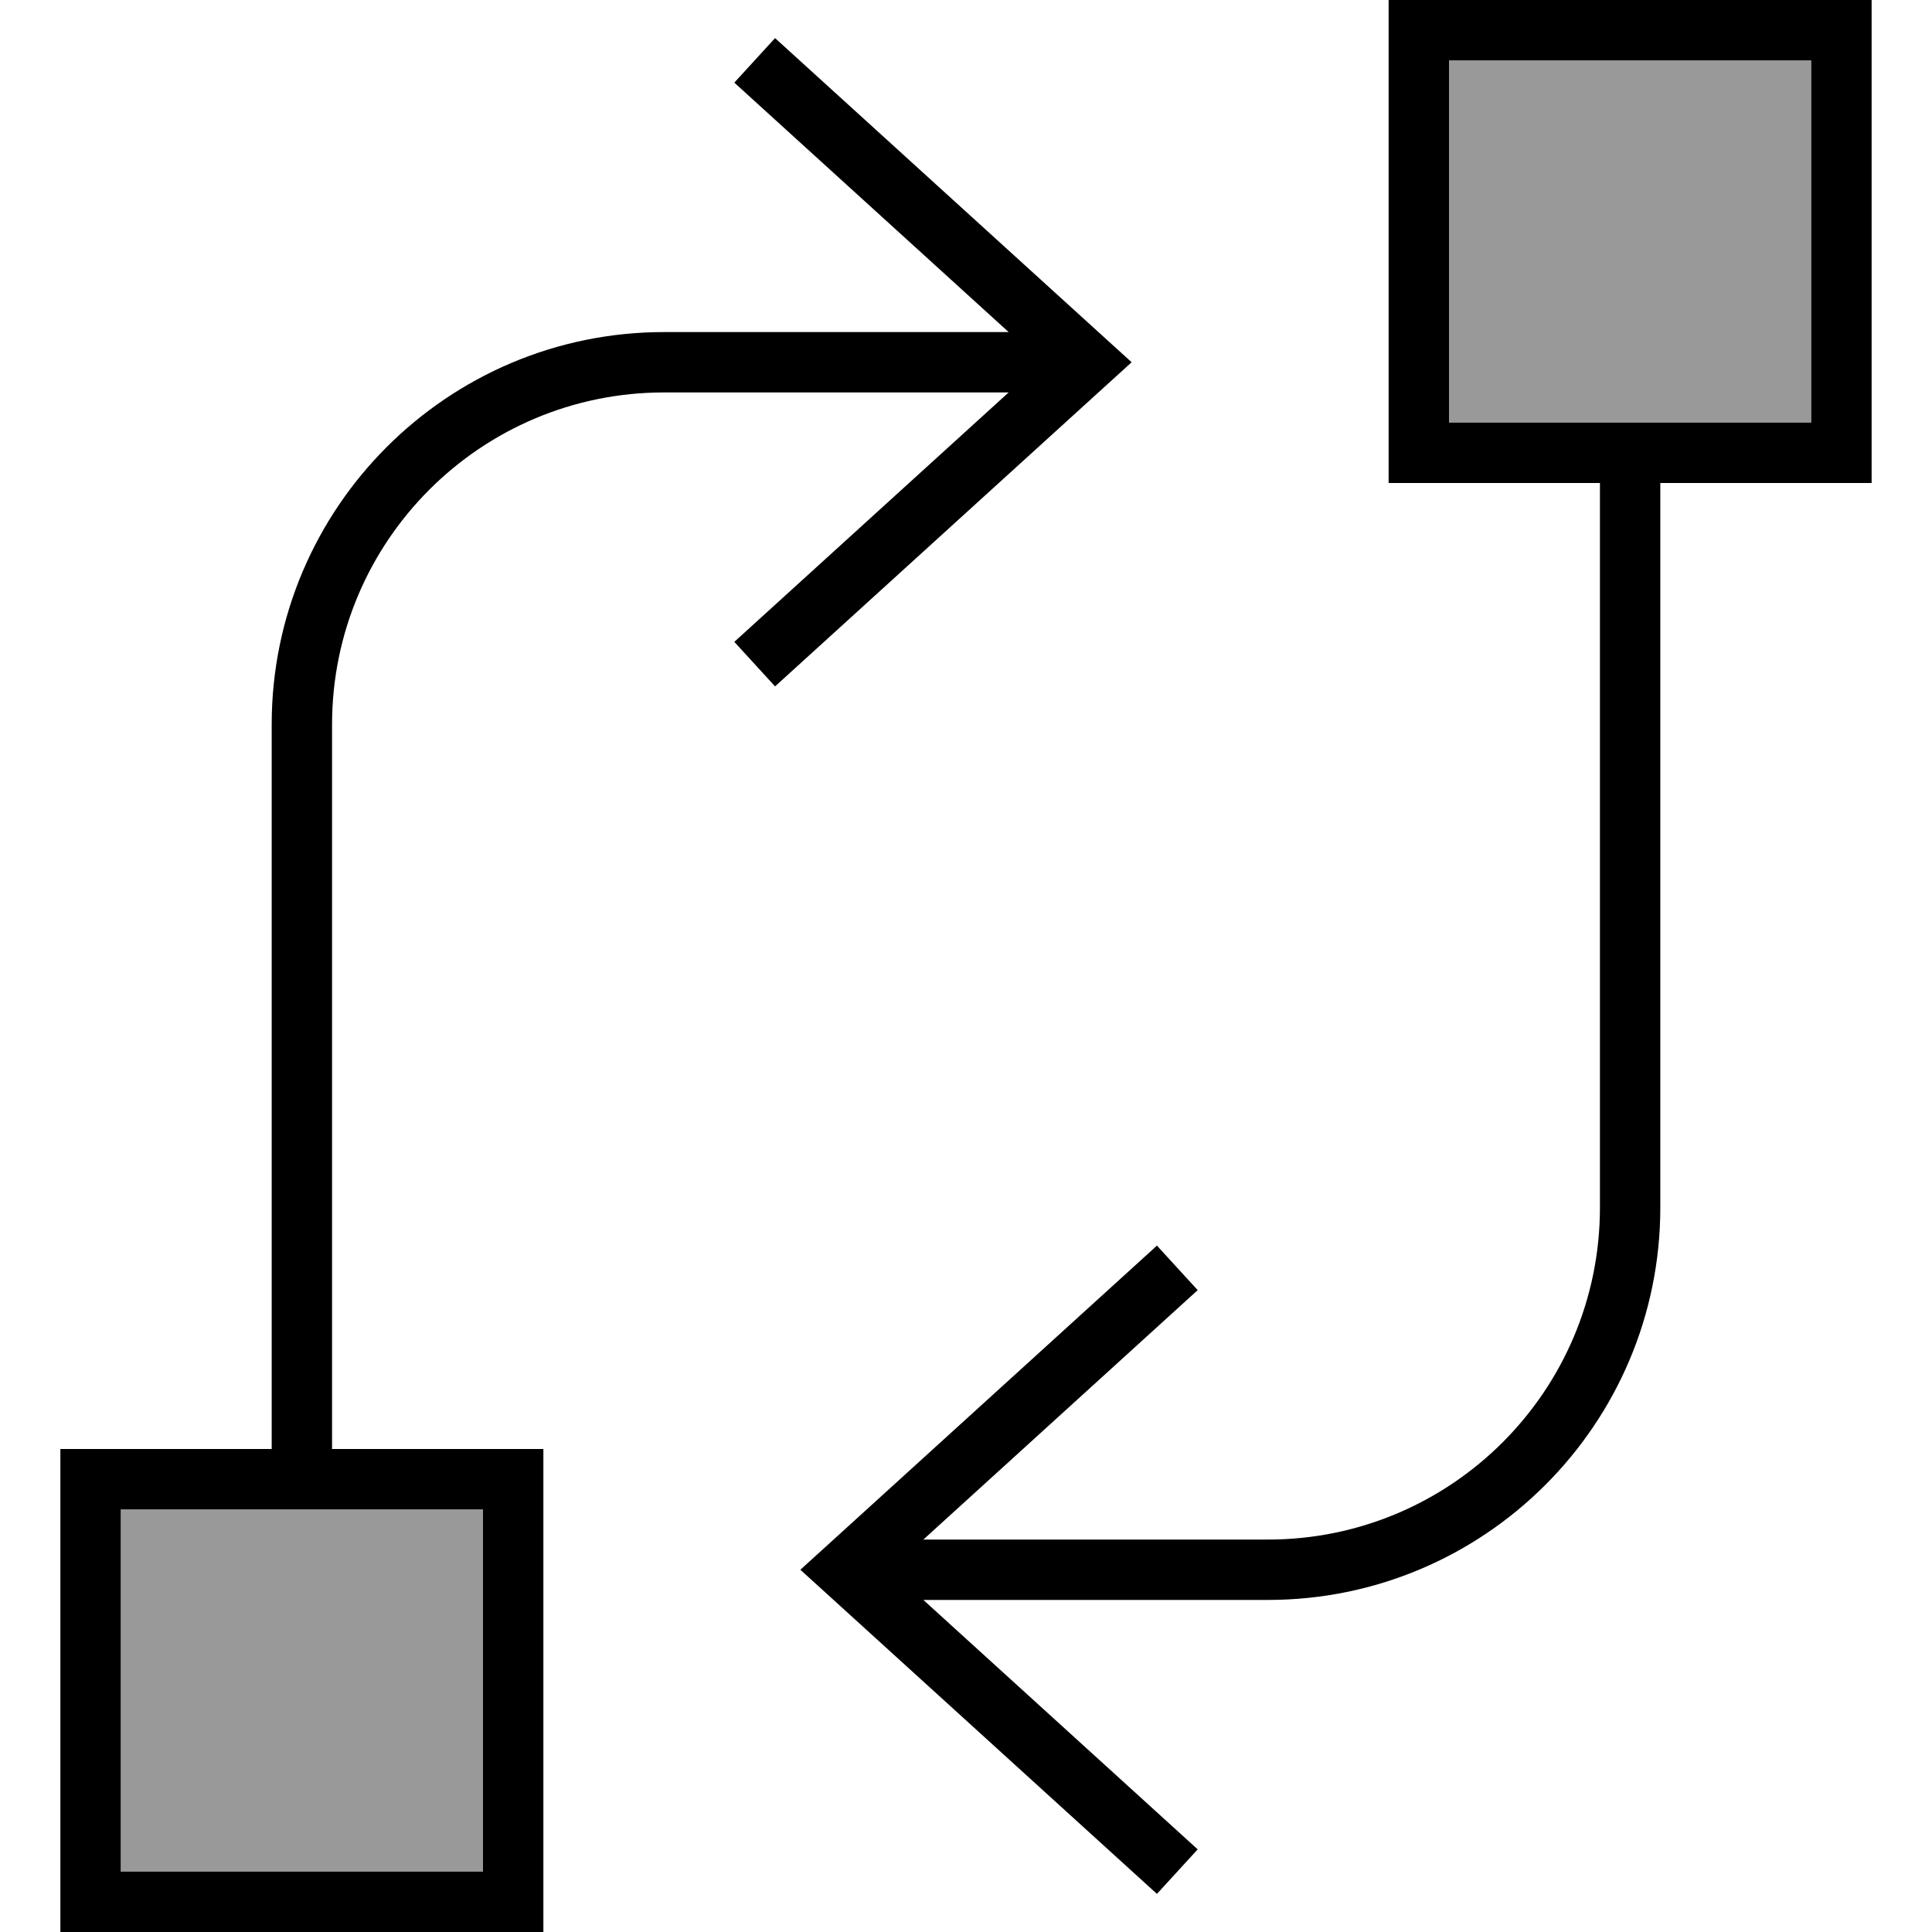<svg fill="currentColor" xmlns="http://www.w3.org/2000/svg" viewBox="0 0 512 512"><!--! Font Awesome Pro 6.7.2 by @fontawesome - https://fontawesome.com License - https://fontawesome.com/license (Commercial License) Copyright 2024 Fonticons, Inc. --><defs><style>.fa-secondary{opacity:.4}</style></defs><path class="fa-secondary" d="M32 400l96 0 0 96-96 0 0-96zM384 16l96 0 0 96-96 0 0-96z"/><path class="fa-primary" d="M480 16l0 96-96 0 0-96 96 0zM384 0L368 0l0 16 0 96 0 16 16 0 40 0 0 192c0 48.6-39.4 88-88 88l-91.3 0 72.7-66.1-10.8-11.8-88 80-6.5 5.9 6.5 5.9 88 80 10.8-11.8L244.7 424l91.3 0c57.4 0 104-46.6 104-104l0-192 40 0 16 0 0-16 0-96 0-16L480 0 384 0zM205.4 10.1L194.6 21.9 267.3 88 176 88C118.6 88 72 134.6 72 192l0 192-40 0-16 0 0 16 0 96 0 16 16 0 96 0 16 0 0-16 0-96 0-16-16 0-40 0 0-192c0-48.6 39.4-88 88-88l91.3 0-72.7 66.1 10.8 11.8 88-80 6.5-5.9-6.5-5.9-88-80zM32 400l96 0 0 96-96 0 0-96z"/></svg>